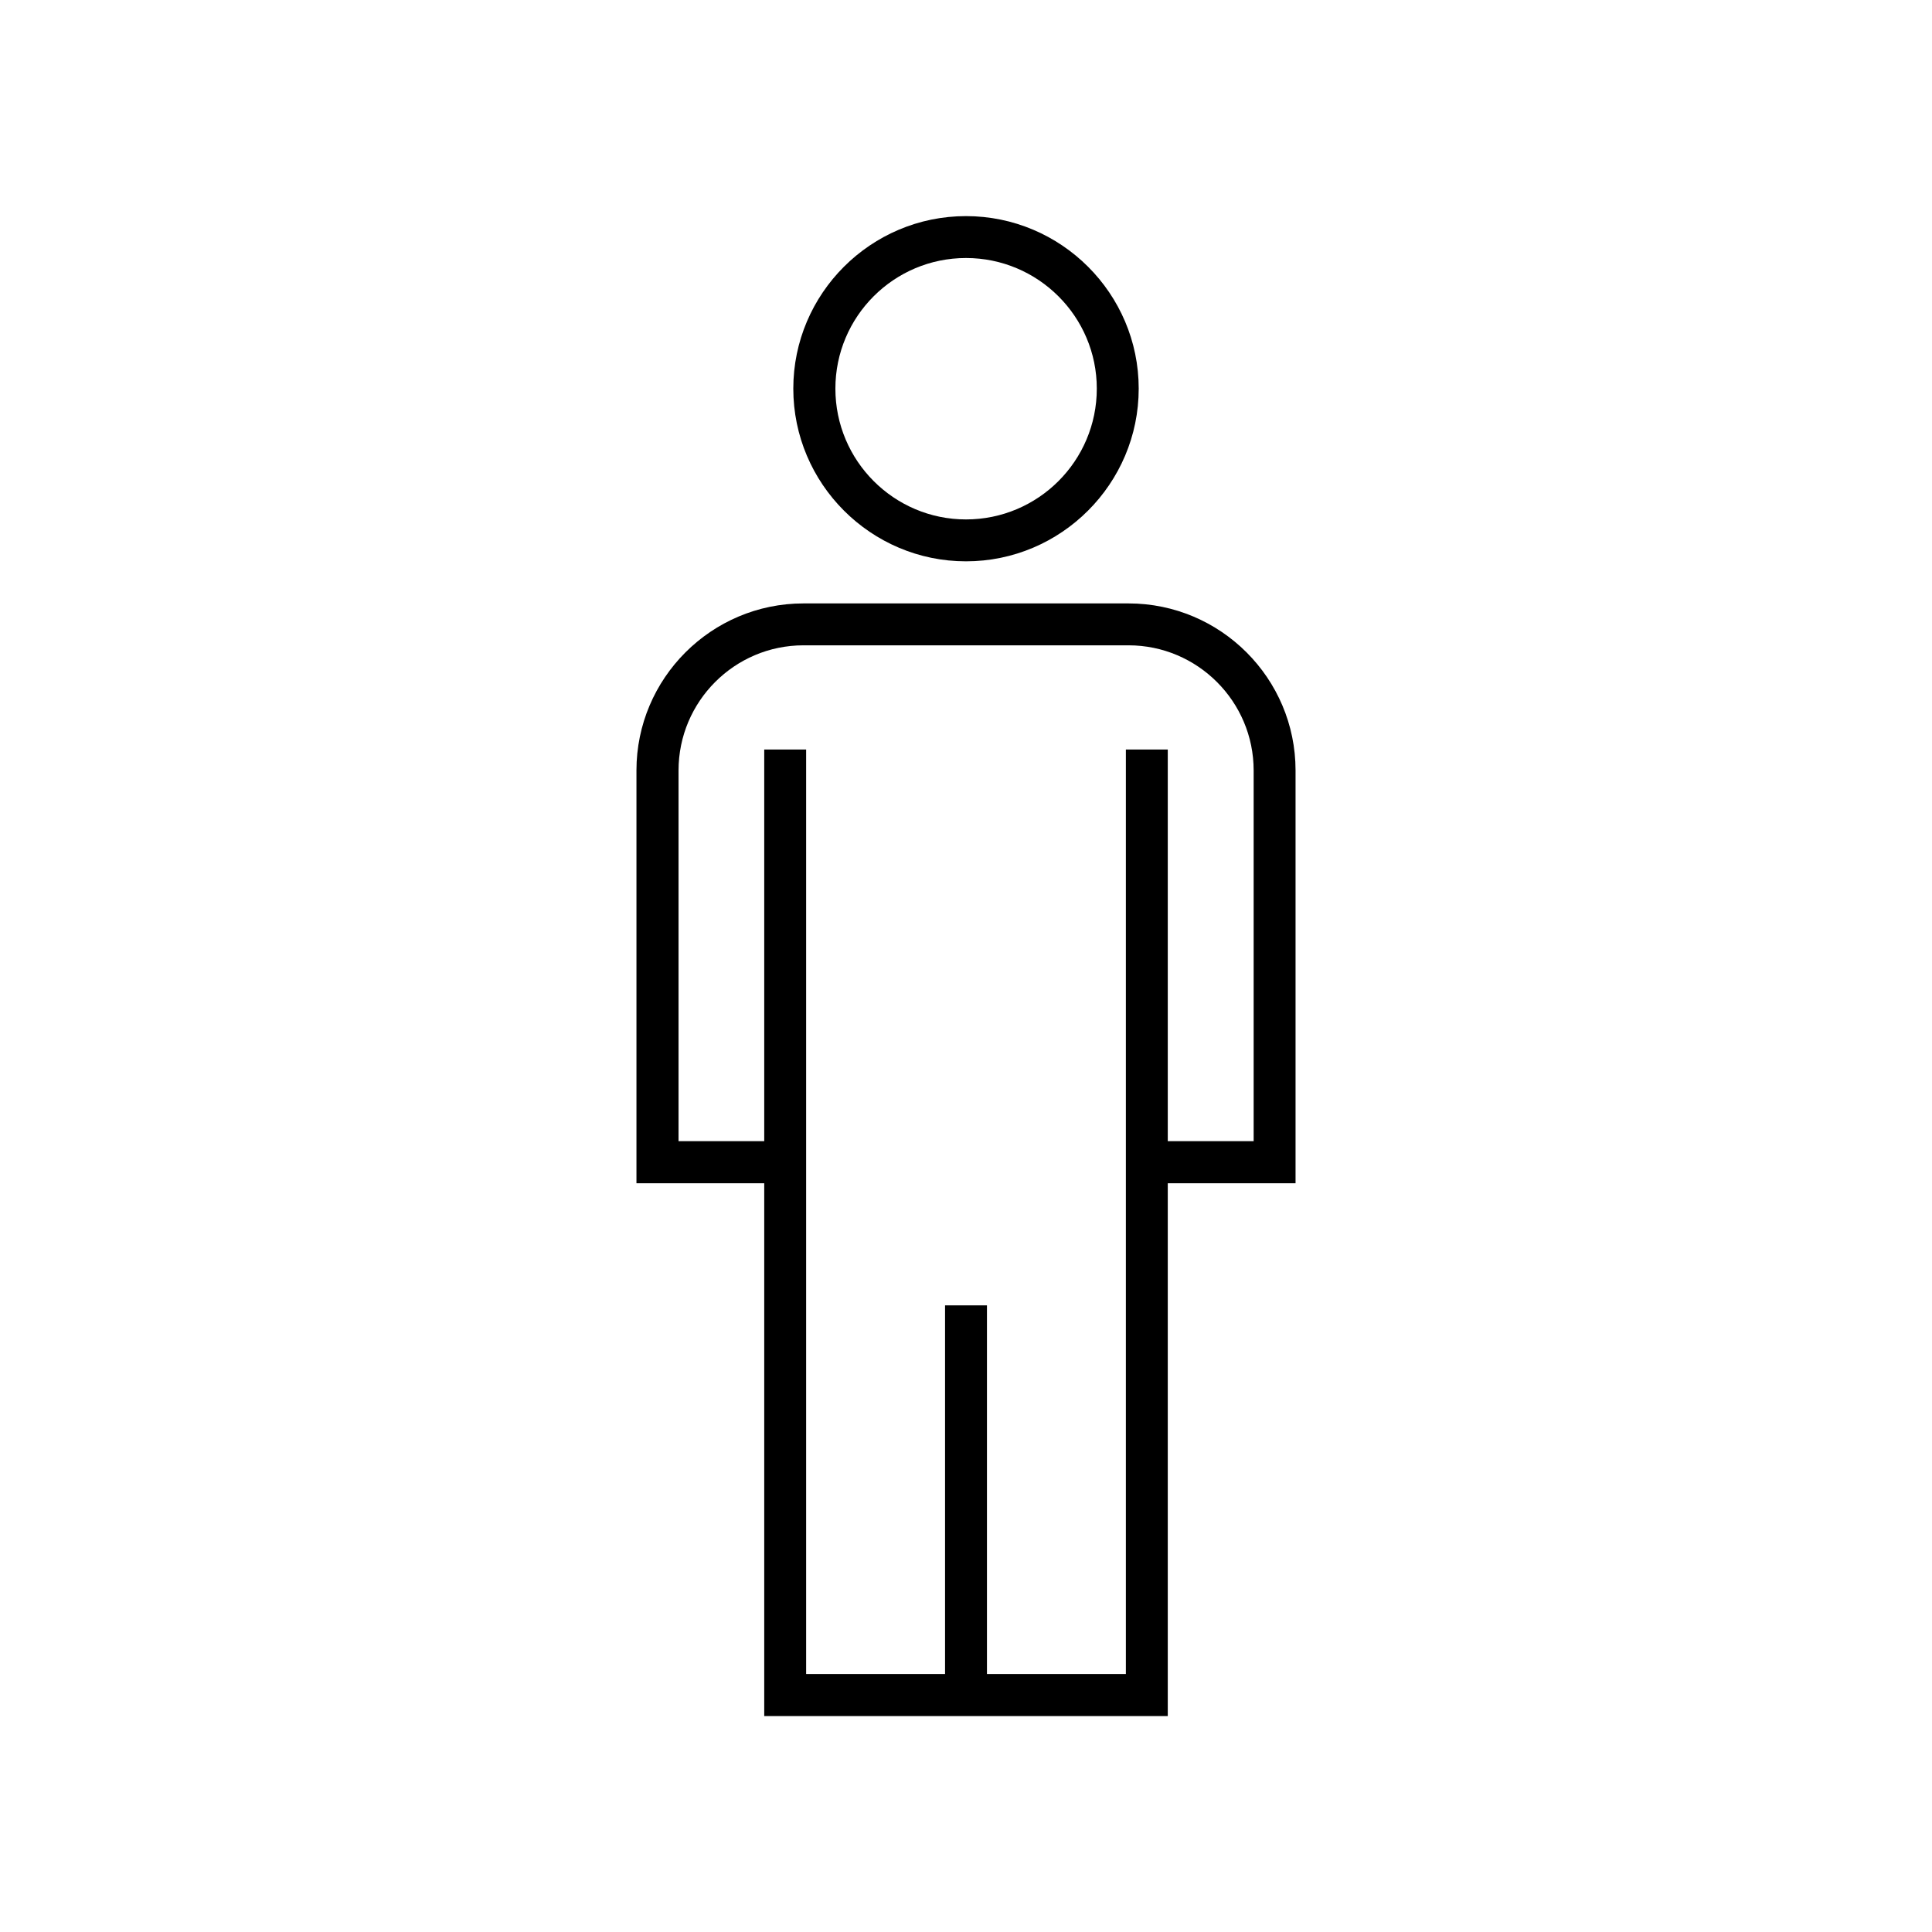 <?xml version="1.0" encoding="UTF-8"?>
<!DOCTYPE svg PUBLIC "-//W3C//DTD SVG 1.1//EN" "http://www.w3.org/Graphics/SVG/1.1/DTD/svg11.dtd">
<!-- Creator: CorelDRAW X7 -->
<svg xmlns="http://www.w3.org/2000/svg" xml:space="preserve" width="1.024in" height="1.024in" version="1.1" style="shape-rendering:geometricPrecision; text-rendering:geometricPrecision; image-rendering:optimizeQuality; fill-rule:evenodd; clip-rule:evenodd"
viewBox="0 0 10236 10236"
 xmlns:xlink="http://www.w3.org/1999/xlink">
 <defs>
  <style type="text/css">
   <![CDATA[
    .fil0 {fill:none}
    .fil1 {fill:black;fill-rule:nonzero}
   ]]>
  </style>
 </defs>
 <g id="Layer_x0020_1">
  <g id="_2321288568544">
   <rect class="fil0" width="10236" height="10236"/>
   <path class="fil1" d="M5118 2752c382,0 693,-310 693,-693 0,-382 -311,-692 -693,-692 -382,0 -692,310 -692,692 0,382 310,693 692,693zm-111 6117l-736 0 0 -4898 -222 0 0 2075 -454 0 0 -1964c0,-366 297,-663 662,-663l1722 0c365,0 663,297 663,663l0 1964 -455 0 0 -2075 -222 0 0 4898 -736 0 0 -1953 -222 0 0 1953zm-750 -5672c-488,0 -885,397 -885,885l0 2187 677 0 0 2823 2138 0 0 -2823 677 0 0 -2187c0,-488 -397,-885 -885,-885l-1722 0zm861 -223c-504,0 -915,-411 -915,-915 0,-504 411,-914 915,-914 504,0 915,410 915,914 0,504 -411,915 -915,915z"/>
  </g>
 </g>
</svg>
